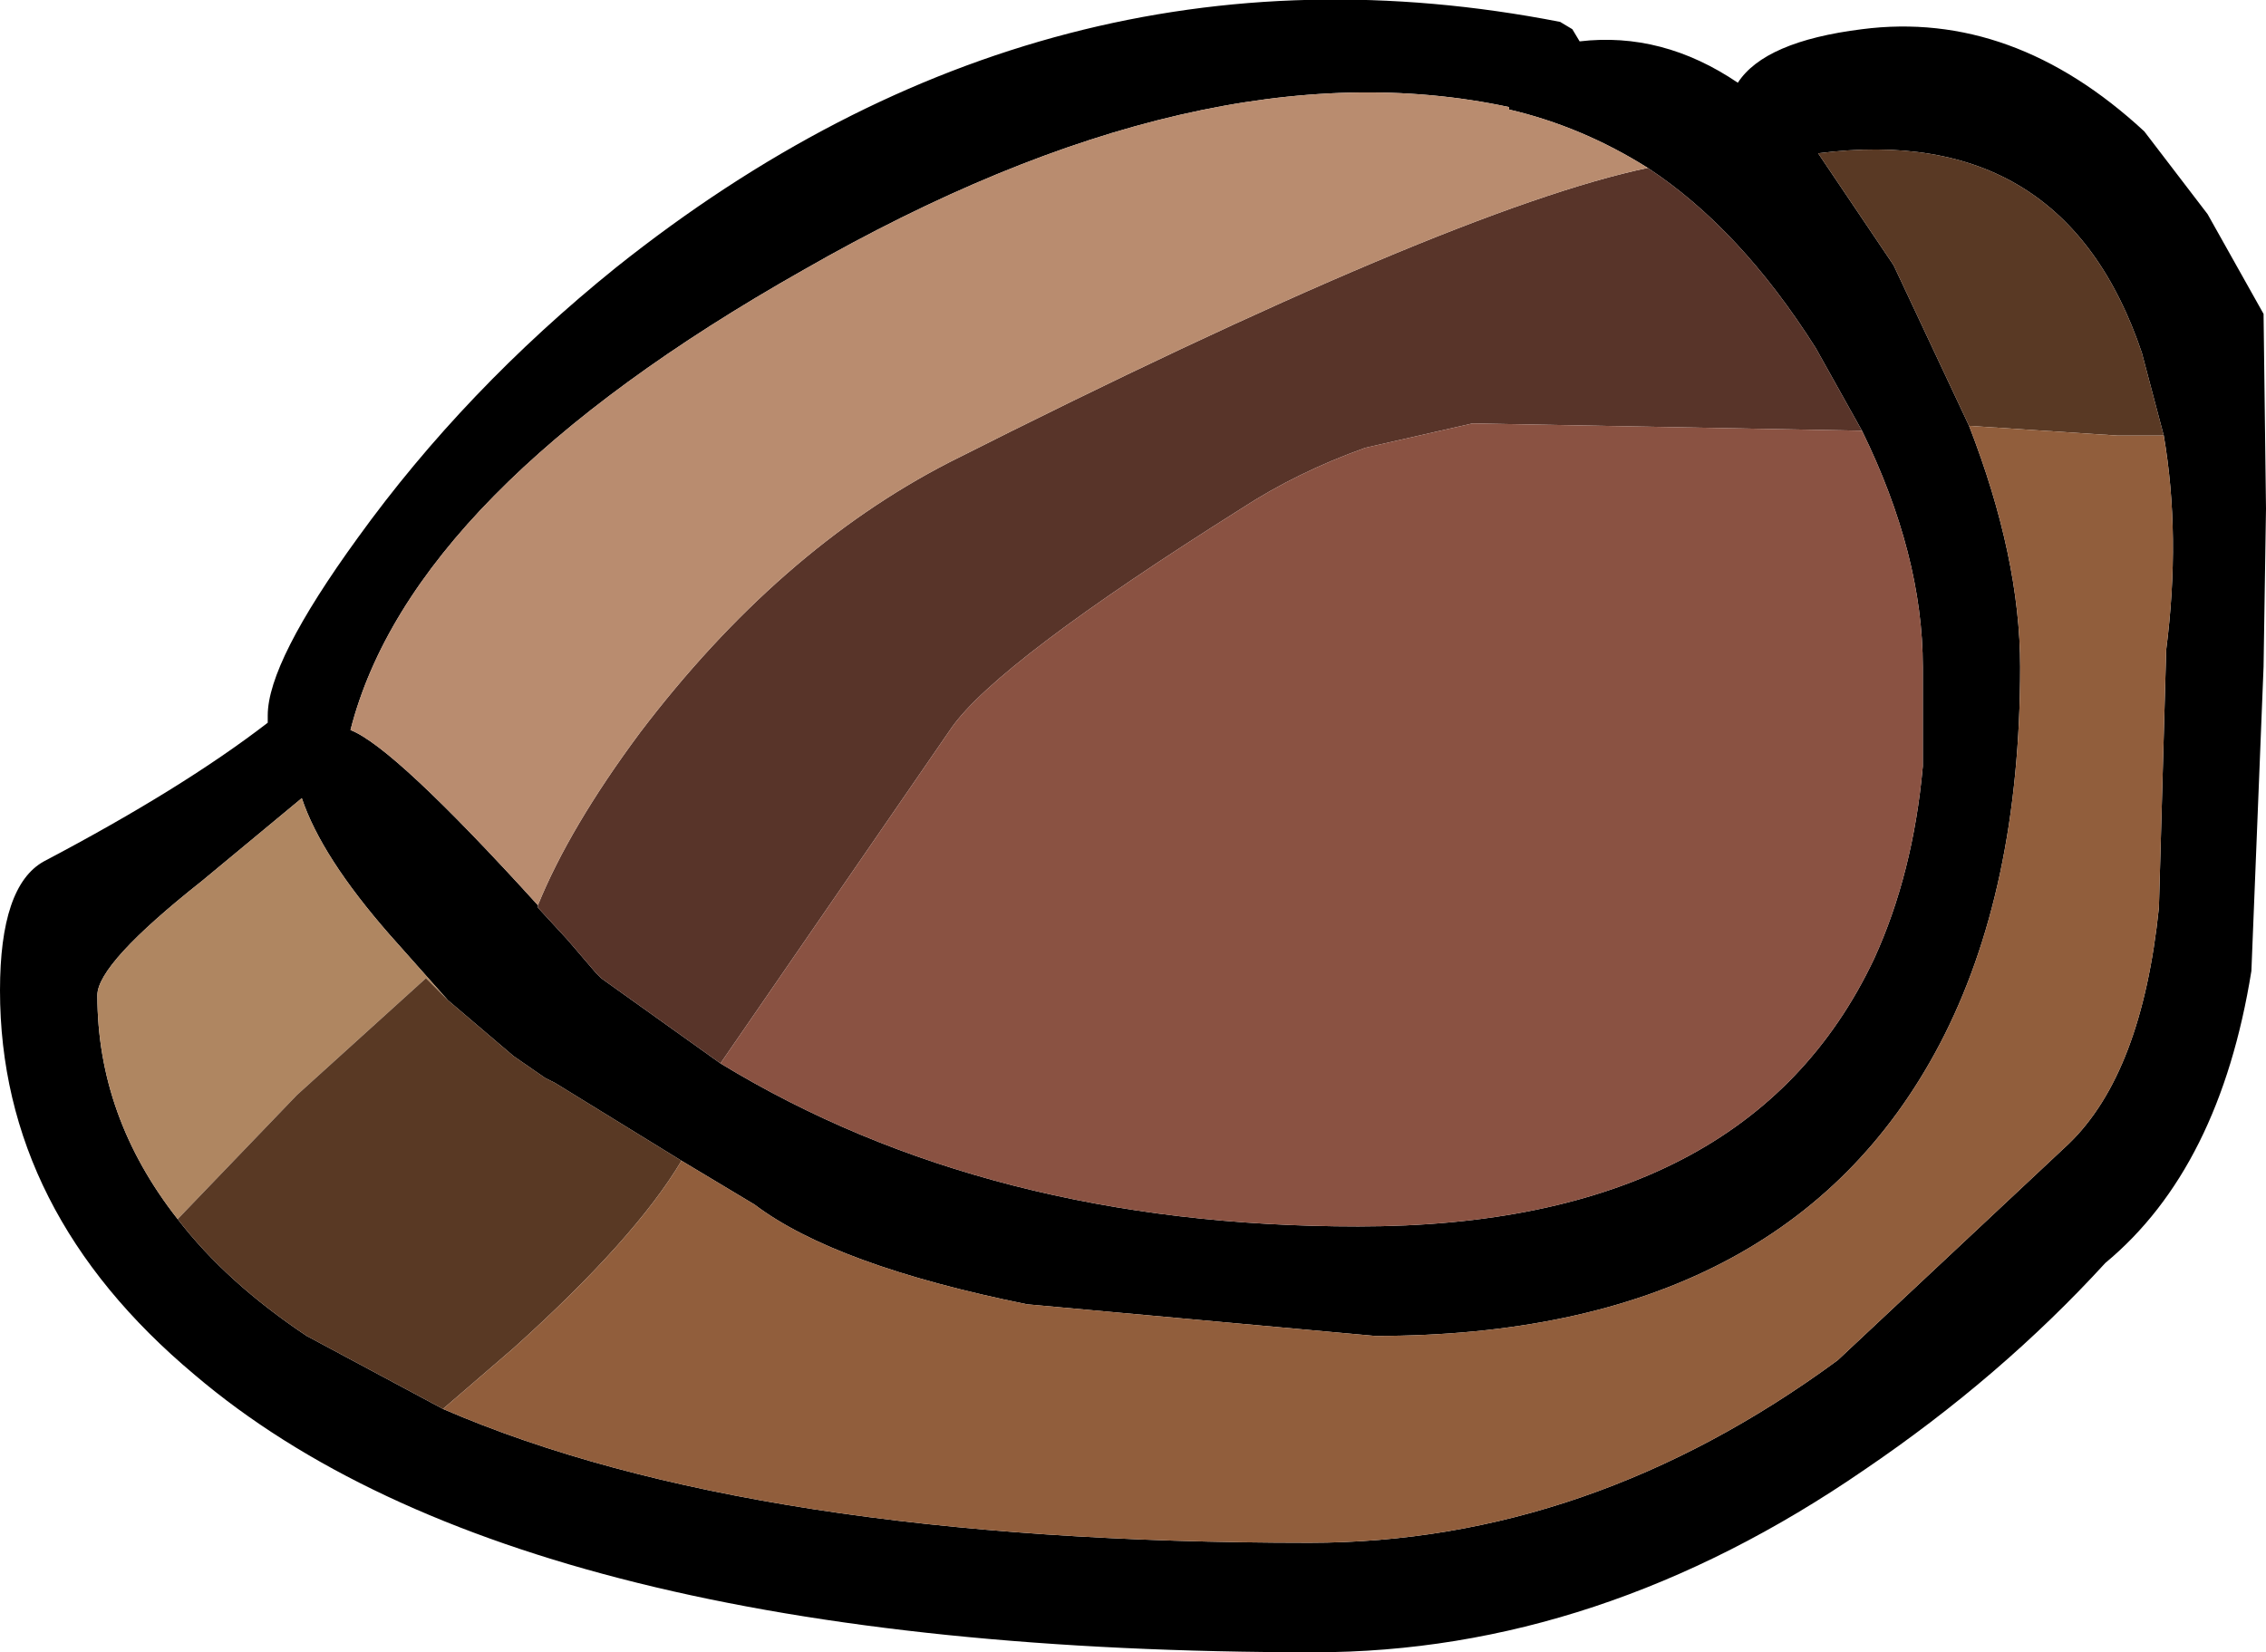 <?xml version="1.0" encoding="UTF-8" standalone="no"?>
<svg xmlns:ffdec="https://www.free-decompiler.com/flash" xmlns:xlink="http://www.w3.org/1999/xlink" ffdec:objectType="shape" height="33.95px" width="46.55px" xmlns="http://www.w3.org/2000/svg">
  <g transform="matrix(1.0, 0.0, 0.0, 1.0, 23.25, 16.95)">
    <path d="M9.2 -16.1 Q10.9 -16.3 12.45 -15.25 13.0 -16.1 15.0 -16.35 18.1 -16.75 20.8 -14.25 L22.1 -12.55 23.25 -10.5 23.3 -6.5 23.25 -3.25 23.0 3.0 Q22.35 7.05 20.0 9.0 17.85 11.35 15.05 13.25 9.6 17.0 3.75 17.0 -12.55 17.0 -19.25 11.3 -23.25 7.95 -23.25 3.4 -23.25 1.25 -22.35 0.75 -19.5 -0.75 -17.75 -2.1 L-17.75 -2.25 Q-17.75 -3.35 -15.9 -5.9 -13.7 -8.95 -10.6 -11.45 -1.7 -18.55 8.8 -16.5 L9.05 -16.35 9.2 -16.1 M-12.2 1.65 L-12.2 1.7 -11.6 2.35 -11.0 3.05 -10.9 3.15 -8.45 4.9 Q-2.95 8.25 4.65 8.25 12.65 8.25 15.25 2.75 16.05 1.0 16.25 -1.2 L16.25 -3.25 Q16.25 -5.55 15.0 -8.1 L14.05 -9.8 Q12.5 -12.25 10.6 -13.5 9.25 -14.35 7.75 -14.7 L7.75 -14.75 Q1.45 -16.1 -6.75 -11.4 -14.8 -6.85 -16.05 -1.95 -15.15 -1.6 -12.2 1.65 M-14.05 3.6 L-15.25 2.25 Q-16.65 0.65 -17.05 -0.55 L-19.1 1.15 Q-21.25 2.85 -21.25 3.5 -21.25 6.0 -19.6 8.1 -18.6 9.4 -16.95 10.5 L-14.15 12.0 Q-7.8 14.75 3.65 14.75 9.4 14.75 14.5 11.0 L19.25 6.55 Q20.75 5.1 21.1 1.7 L21.25 -3.6 Q21.55 -5.95 21.2 -8.0 L20.75 -9.7 Q19.15 -14.45 14.1 -13.8 L15.65 -11.5 17.2 -8.2 Q18.25 -5.5 18.25 -3.25 18.25 1.35 16.6 4.5 13.45 10.5 5.0 10.5 L-2.15 9.85 Q-6.1 9.05 -7.75 7.8 L-9.25 6.9 -11.85 5.3 -11.95 5.25 -12.05 5.2 -12.7 4.75 -14.05 3.6" fill="#000000" fill-rule="evenodd" stroke="none"/>
    <path d="M-8.45 4.9 L-10.9 3.15 -11.0 3.05 -11.6 2.35 -12.2 1.7 -12.2 1.65 Q-11.55 0.05 -10.1 -1.9 -7.25 -5.65 -3.75 -7.45 6.55 -12.65 10.6 -13.5 12.5 -12.25 14.05 -9.8 L15.0 -8.1 7.0 -8.25 4.8 -7.75 Q3.4 -7.25 2.25 -6.5 -2.75 -3.35 -3.7 -2.0 L-8.45 4.9" fill="#583429" fill-rule="evenodd" stroke="none"/>
    <path d="M-19.6 8.1 Q-21.25 6.0 -21.25 3.5 -21.25 2.85 -19.1 1.15 L-17.05 -0.55 Q-16.65 0.65 -15.25 2.25 L-14.05 3.6 -14.5 3.15 -17.15 5.55 -19.6 8.1" fill="#af8661" fill-rule="evenodd" stroke="none"/>
    <path d="M-19.6 8.1 L-17.15 5.55 -14.5 3.15 -14.05 3.6 -12.7 4.75 -12.05 5.2 -11.95 5.25 -11.85 5.3 -9.25 6.9 Q-10.2 8.5 -12.7 10.75 L-14.15 12.0 -16.95 10.5 Q-18.6 9.4 -19.6 8.1 M17.2 -8.2 L15.65 -11.5 14.1 -13.8 Q19.15 -14.45 20.75 -9.7 L21.2 -8.0 20.25 -8.0 17.2 -8.2" fill="#593924" fill-rule="evenodd" stroke="none"/>
    <path d="M-12.2 1.65 Q-15.15 -1.6 -16.05 -1.95 -14.8 -6.85 -6.75 -11.4 1.45 -16.1 7.75 -14.75 L7.75 -14.7 Q9.25 -14.35 10.6 -13.5 6.55 -12.65 -3.75 -7.45 -7.25 -5.65 -10.1 -1.9 -11.55 0.05 -12.2 1.65" fill="#b98c6f" fill-rule="evenodd" stroke="none"/>
    <path d="M15.0 -8.1 Q16.25 -5.55 16.25 -3.25 L16.25 -1.2 Q16.05 1.0 15.25 2.75 12.65 8.25 4.65 8.25 -2.95 8.25 -8.45 4.9 L-3.7 -2.0 Q-2.75 -3.35 2.25 -6.5 3.4 -7.25 4.8 -7.75 L7.0 -8.25 15.0 -8.1" fill="#8a5242" fill-rule="evenodd" stroke="none"/>
    <path d="M-9.25 6.9 L-7.75 7.8 Q-6.1 9.05 -2.15 9.85 L5.0 10.5 Q13.45 10.5 16.6 4.5 18.25 1.35 18.25 -3.25 18.25 -5.5 17.2 -8.2 L20.25 -8.0 21.2 -8.0 Q21.55 -5.95 21.25 -3.6 L21.1 1.7 Q20.75 5.1 19.25 6.55 L14.5 11.0 Q9.4 14.75 3.65 14.75 -7.8 14.75 -14.15 12.0 L-12.7 10.75 Q-10.2 8.5 -9.25 6.9" fill="#915e3c" fill-rule="evenodd" stroke="none"/>
  </g>
</svg>
